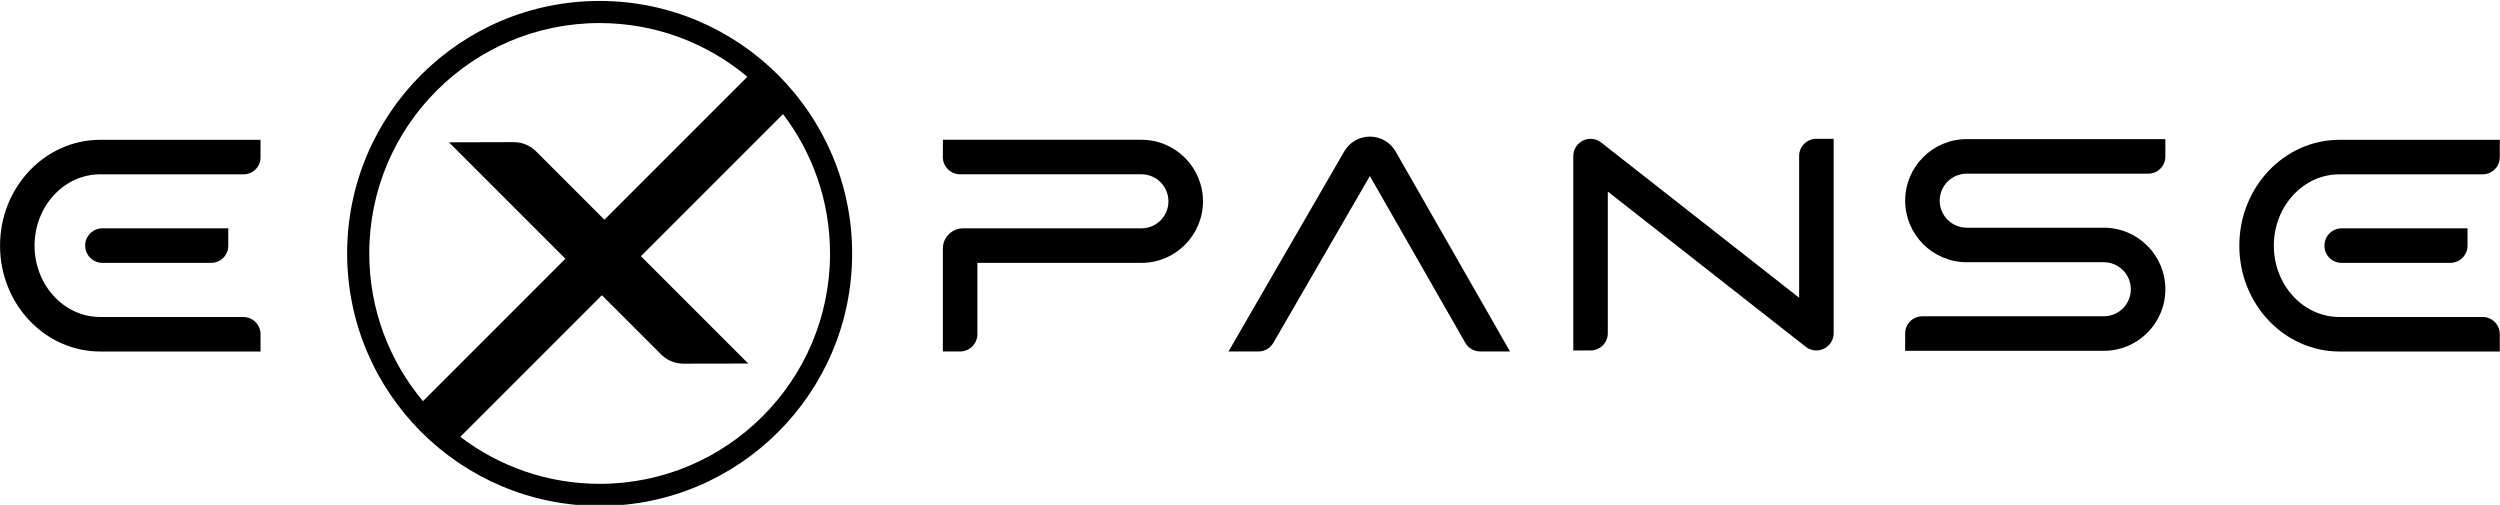 <?xml version="1.0" encoding="UTF-8" standalone="no"?>
<!DOCTYPE svg PUBLIC "-//W3C//DTD SVG 1.1//EN" "http://www.w3.org/Graphics/SVG/1.1/DTD/svg11.dtd">
<svg width="100%" height="100%" viewBox="0 0 2585 522" version="1.1" xmlns="http://www.w3.org/2000/svg" xmlns:xlink="http://www.w3.org/1999/xlink" xml:space="preserve" xmlns:serif="http://www.serif.com/" style="fill-rule:evenodd;clip-rule:evenodd;stroke-linejoin:round;stroke-miterlimit:2;">
    <g transform="matrix(1,0,0,1,-434.853,-979.237)">
        <g transform="matrix(0.678,0.202,0.202,0.678,-115.941,-125.61)">
            <path d="M1361.74,1225.3C1594.96,1155.86 1727.94,1288.83 1658.5,1522.05C1589.06,1755.28 1343.34,2001 1110.12,2070.43C876.9,2139.87 743.927,2006.89 813.363,1773.67C882.799,1540.45 1128.52,1294.73 1361.74,1225.3ZM1571.25,1278.5C1520.98,1242.38 1444.79,1234.3 1350.72,1262.31C1137.93,1325.66 913.729,1549.86 850.374,1762.65C822.369,1856.72 830.451,1932.91 866.568,1983.18L1175.96,1673.78L1039.18,1537L1147.63,1504.43C1161.68,1500.21 1173.51,1501.76 1180.48,1508.73L1260.75,1589L1571.25,1278.5ZM911.293,2024.24C961.391,2054.28 1033.51,2059.51 1121.14,2033.42C1333.94,1970.07 1558.13,1745.87 1621.49,1533.07C1647.58,1445.44 1642.35,1373.32 1612.31,1323.23L1303.64,1631.89L1429.76,1758.01L1321.21,1790.53C1307.17,1794.73 1295.36,1793.18 1288.4,1786.21L1218.86,1716.68L911.293,2024.24Z"/>
        </g>
        <g transform="matrix(1.119,0,0,1.196,-1914.27,-361.483)">
            <path d="M2324.15,1395.06C2328.36,1395.06 2332.41,1396.62 2335.39,1399.41C2338.37,1402.2 2340.05,1405.99 2340.05,1409.93C2340.05,1417.41 2340.05,1424.9 2340.05,1424.9L2191.89,1424.9C2141.11,1424.9 2099.35,1384.16 2099.35,1333.39C2099.35,1282.62 2141.11,1241.88 2191.89,1241.88L2340.05,1241.88C2340.05,1241.88 2340.05,1249.54 2340.05,1257.1C2340.05,1265.18 2333.05,1271.72 2324.42,1271.72C2286.35,1271.72 2191.89,1271.72 2191.89,1271.72C2158.12,1271.72 2131.24,1299.62 2131.24,1333.39C2131.24,1367.16 2158.12,1395.06 2191.89,1395.06C2191.89,1395.06 2285.9,1395.06 2324.15,1395.06Z"/>
        </g>
        <g transform="matrix(1.375,0,0,1.375,-1527.32,-586.496)">
            <path d="M2136.06,1403.01L2136.06,1325.64C2136.06,1321.6 2137.66,1317.74 2140.51,1314.89C2143.36,1312.04 2147.23,1310.43 2151.26,1310.43C2189.26,1310.43 2285.35,1310.43 2285.39,1310.43C2296.6,1310.43 2305.71,1301.33 2305.71,1290.11C2305.71,1278.89 2296.6,1269.78 2285.39,1269.78L2149.04,1269.78C2141.87,1269.78 2136.06,1263.96 2136.06,1256.8C2136.06,1249.63 2136.1,1243.82 2136.1,1243.82L2285.25,1243.82C2285.3,1243.82 2285.34,1243.82 2285.39,1243.82C2310.93,1243.82 2331.67,1264.56 2331.67,1290.11C2331.67,1315.65 2310.93,1336.4 2285.39,1336.4C2285.34,1336.4 2162.02,1336.4 2162.02,1336.4L2162.02,1390.03C2162.02,1397.2 2156.2,1403.01 2149.04,1403.01C2141.87,1403.01 2136.06,1403.01 2136.06,1403.01Z"/>
        </g>
        <g transform="matrix(-1.039,0,0,-1.375,4843.03,2960.63)">
            <path d="M2285.43,1336.4C2285.37,1336.4 2087.77,1336.4 2087.77,1336.4C2087.77,1336.4 2087.77,1329.78 2087.77,1323.24C2087.77,1319.85 2089.55,1316.59 2092.73,1314.19C2095.91,1311.78 2100.22,1310.43 2104.72,1310.43C2152.58,1310.43 2285.37,1310.43 2285.43,1310.43C2300.28,1310.43 2312.34,1301.33 2312.34,1290.11C2312.34,1278.89 2300.28,1269.78 2285.43,1269.78C2285.37,1269.78 2285.31,1269.78 2285.25,1269.78L2149.04,1269.78C2115.22,1269.78 2087.77,1249.04 2087.77,1223.49C2087.77,1197.94 2115.22,1177.2 2149.04,1177.2L2346.7,1177.2C2346.7,1177.2 2346.7,1183.76 2346.7,1190.28C2346.7,1193.7 2344.91,1196.98 2341.71,1199.39C2338.51,1201.81 2334.17,1203.16 2329.65,1203.16C2281.72,1203.16 2149.22,1203.16 2149.22,1203.16C2149.16,1203.16 2149.1,1203.16 2149.04,1203.16C2134.19,1203.16 2122.13,1212.27 2122.13,1223.49C2122.13,1234.71 2134.19,1243.82 2149.04,1243.82L2285.43,1243.82C2319.25,1243.82 2346.7,1264.56 2346.7,1290.11C2346.7,1315.65 2319.25,1336.4 2285.43,1336.4Z"/>
        </g>
        <g transform="matrix(1.375,0,0,1.375,-2471.33,-494.915)">
            <path d="M2190.59,1269.78C2187.15,1269.78 2183.86,1268.41 2181.43,1265.99C2179,1263.56 2177.64,1260.27 2177.64,1256.83C2177.64,1256.8 2177.64,1256.76 2177.64,1256.73C2177.64,1253.31 2179,1250.02 2181.42,1247.6C2183.84,1245.18 2187.12,1243.82 2190.55,1243.82L2285.25,1243.82C2285.25,1243.82 2285.25,1250.38 2285.25,1256.91C2285.25,1260.32 2283.89,1263.6 2281.48,1266.01C2279.07,1268.42 2275.79,1269.78 2272.38,1269.78L2190.59,1269.78Z"/>
        </g>
        <g transform="matrix(1.119,0,0,1.196,401.132,-361.483)">
            <path d="M2324.19,1395.06C2332.95,1395.06 2340.05,1401.7 2340.05,1409.9C2340.05,1417.39 2340.05,1424.9 2340.05,1424.9L2191.89,1424.9C2141.11,1424.9 2099.35,1384.16 2099.35,1333.39C2099.35,1282.62 2141.11,1241.88 2191.89,1241.88L2340.05,1241.88C2340.05,1241.88 2340.05,1249.4 2340.05,1256.89C2340.05,1260.82 2338.38,1264.6 2335.4,1267.38C2332.43,1270.16 2328.4,1271.72 2324.2,1271.72C2285.98,1271.72 2191.89,1271.72 2191.89,1271.72C2158.12,1271.72 2131.24,1299.62 2131.24,1333.39C2131.24,1367.16 2158.12,1395.06 2191.89,1395.06C2191.89,1395.06 2285.97,1395.06 2324.19,1395.06Z"/>
        </g>
        <g transform="matrix(1.375,0,0,1.375,-155.936,-494.915)">
            <path d="M2190.49,1269.78C2183.39,1269.78 2177.64,1264.03 2177.64,1256.93C2177.64,1256.89 2177.64,1256.85 2177.64,1256.81C2177.64,1249.63 2183.45,1243.82 2190.62,1243.82L2285.25,1243.82C2285.25,1243.82 2285.25,1250.35 2285.25,1256.86C2285.25,1263.99 2279.46,1269.78 2272.33,1269.78L2190.49,1269.78Z"/>
        </g>
        <g transform="matrix(1.375,0,0,2.749,-741.809,-2497.43)">
            <path d="M2208.7,1323.37C2208.7,1319.81 2214.47,1316.92 2221.59,1316.92C2228.11,1316.92 2234.66,1316.92 2234.66,1316.92L2234.66,1390.03C2234.66,1392.52 2231.83,1394.78 2227.36,1395.87C2222.89,1396.95 2217.58,1396.67 2213.67,1395.14L2064.82,1336.76C2064.82,1336.76 2064.82,1374.59 2064.82,1390.05C2064.82,1393.63 2059.03,1396.52 2051.88,1396.52C2045.38,1396.52 2038.86,1396.52 2038.86,1396.52L2038.86,1323.41C2038.86,1320.93 2041.69,1318.67 2046.16,1317.58C2050.63,1316.49 2055.94,1316.78 2059.85,1318.31L2208.7,1376.69C2208.7,1376.69 2208.7,1338.81 2208.7,1323.37Z"/>
        </g>
        <g transform="matrix(1.699,0,0,1.375,-1798.61,-586.496)">
            <path d="M2148.27,1271.08C2148.27,1271.08 2101.88,1370.15 2089.5,1396.59C2087.64,1400.57 2084.21,1403.01 2080.49,1403.01C2073.3,1403.01 2062.23,1403.01 2062.23,1403.01L2132.67,1252.57C2135.9,1245.66 2141.87,1241.42 2148.33,1241.44C2154.78,1241.46 2160.74,1245.74 2163.95,1252.66L2233.55,1403.01L2215.4,1403.01C2211.66,1403.01 2208.21,1400.54 2206.35,1396.53C2194.06,1369.99 2148.27,1271.08 2148.27,1271.08Z"/>
        </g>
    </g>
</svg>
